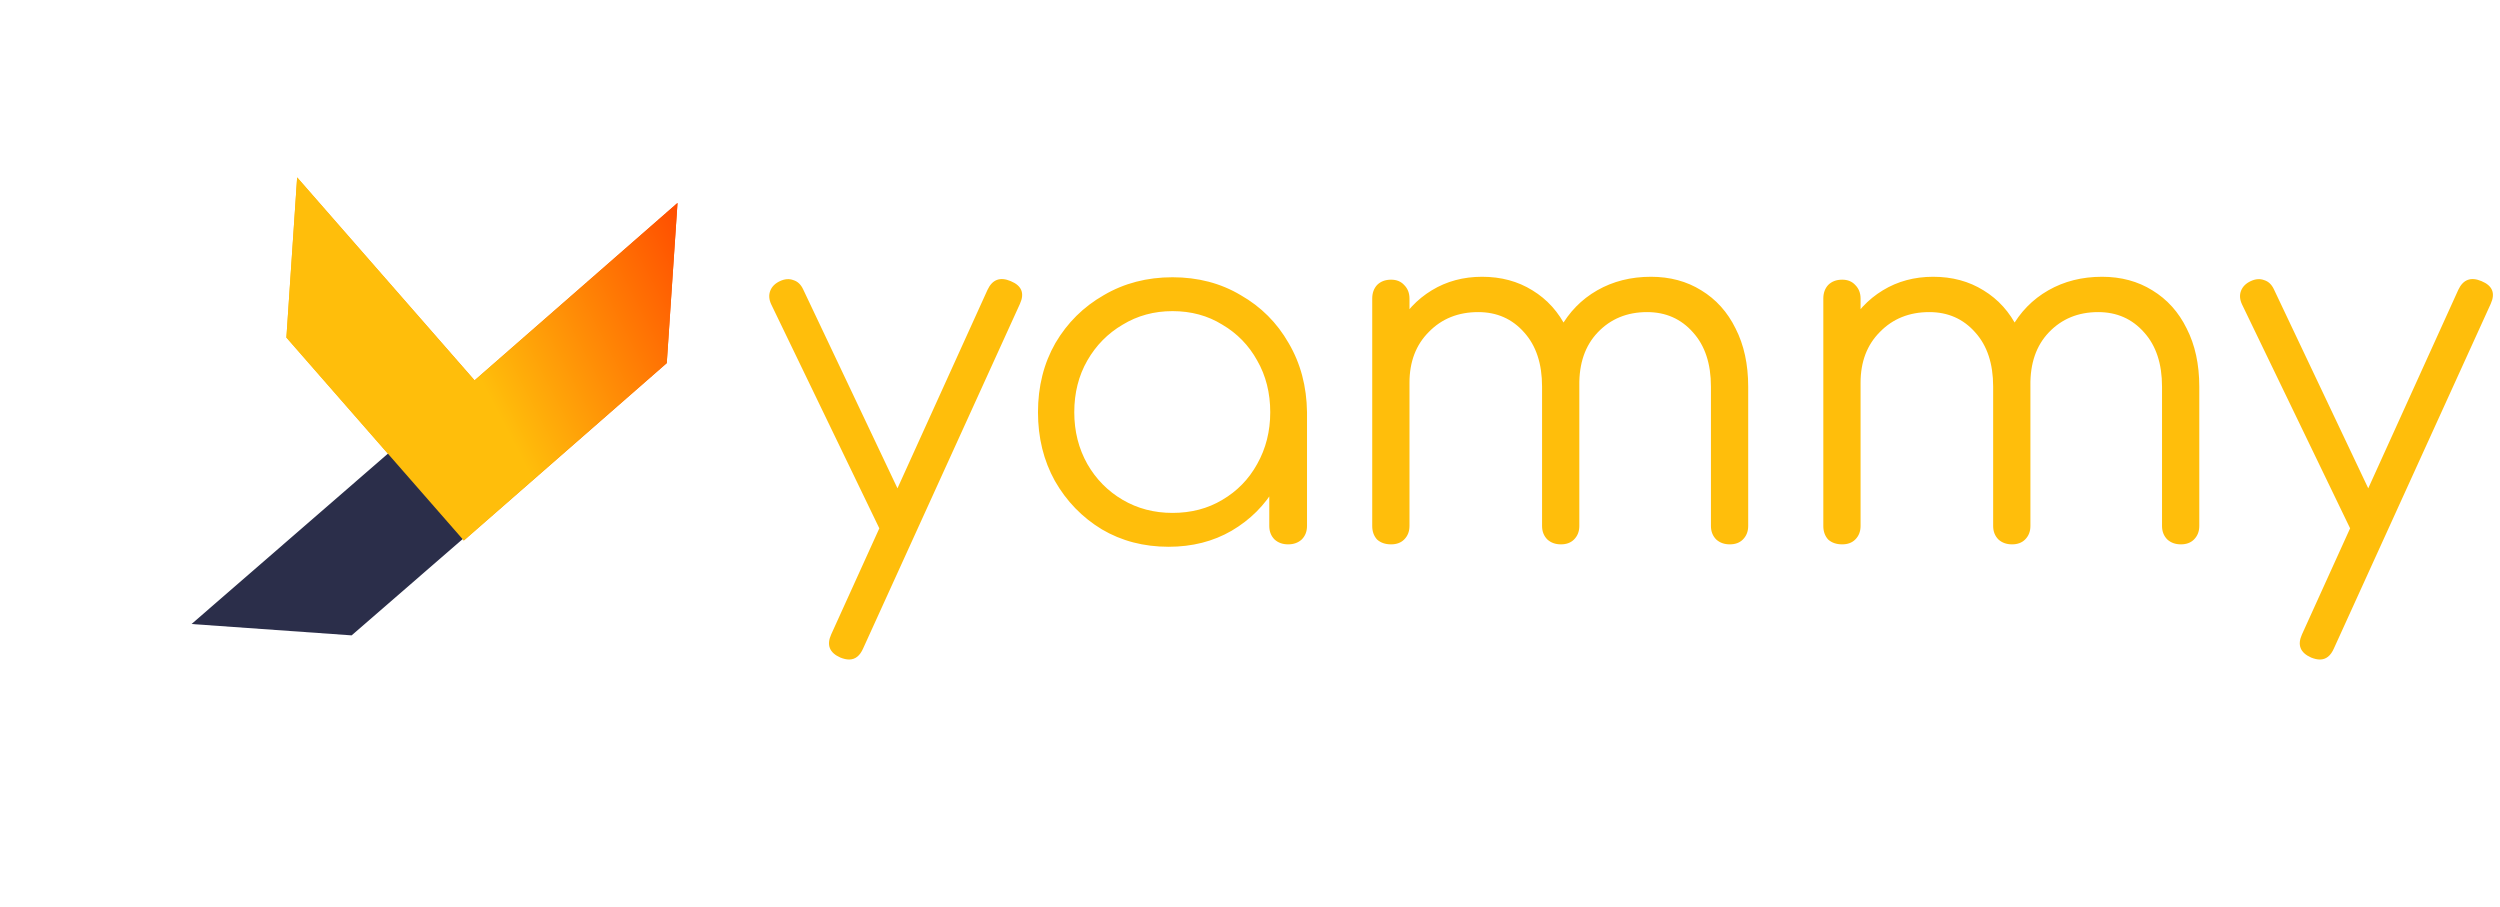 <svg width="248" height="90" viewBox="0 0 248 90" fill="none" xmlns="http://www.w3.org/2000/svg">
<path d="M84.233 65.424C83.977 65.424 83.689 65.36 83.369 65.232C82.281 64.752 81.977 63.984 82.457 62.928L97.961 28.752C98.441 27.728 99.209 27.44 100.265 27.888C101.353 28.336 101.657 29.088 101.177 30.144L85.625 64.32C85.305 65.056 84.841 65.424 84.233 65.424ZM89.561 53.184C89.081 53.408 88.633 53.456 88.217 53.328C87.801 53.168 87.465 52.848 87.209 52.368L76.505 30.192C76.281 29.712 76.249 29.264 76.409 28.848C76.569 28.432 76.889 28.112 77.369 27.888C77.849 27.664 78.297 27.632 78.713 27.792C79.129 27.92 79.449 28.224 79.673 28.704L90.185 50.88C90.441 51.36 90.521 51.808 90.425 52.224C90.329 52.64 90.041 52.96 89.561 53.184ZM115.928 54.24C113.464 54.24 111.256 53.664 109.304 52.512C107.352 51.328 105.8 49.728 104.648 47.712C103.528 45.696 102.968 43.424 102.968 40.896C102.968 38.336 103.544 36.048 104.696 34.032C105.88 32.016 107.48 30.432 109.496 29.28C111.512 28.096 113.784 27.504 116.312 27.504C118.84 27.504 121.096 28.096 123.08 29.28C125.096 30.432 126.68 32.016 127.832 34.032C129.016 36.048 129.624 38.336 129.656 40.896L128.168 42.048C128.168 44.352 127.624 46.432 126.536 48.288C125.48 50.112 124.024 51.568 122.168 52.656C120.344 53.712 118.264 54.24 115.928 54.24ZM116.312 50.88C118.168 50.88 119.816 50.448 121.256 49.584C122.728 48.72 123.88 47.536 124.712 46.032C125.576 44.496 126.008 42.784 126.008 40.896C126.008 38.976 125.576 37.264 124.712 35.76C123.88 34.256 122.728 33.072 121.256 32.208C119.816 31.312 118.168 30.864 116.312 30.864C114.488 30.864 112.84 31.312 111.368 32.208C109.896 33.072 108.728 34.256 107.864 35.76C107 37.264 106.568 38.976 106.568 40.896C106.568 42.784 107 44.496 107.864 46.032C108.728 47.536 109.896 48.72 111.368 49.584C112.84 50.448 114.488 50.88 116.312 50.88ZM127.784 54C127.24 54 126.792 53.84 126.44 53.52C126.088 53.168 125.912 52.72 125.912 52.176V43.968L126.824 40.176L129.656 40.896V52.176C129.656 52.72 129.48 53.168 129.128 53.52C128.776 53.84 128.328 54 127.784 54ZM171.597 54C171.053 54 170.605 53.84 170.253 53.52C169.901 53.168 169.725 52.72 169.725 52.176V38.352C169.725 36.08 169.133 34.288 167.949 32.976C166.765 31.632 165.245 30.96 163.389 30.96C161.405 30.96 159.773 31.632 158.493 32.976C157.245 34.288 156.637 36.048 156.669 38.256H153.357C153.389 36.112 153.853 34.224 154.749 32.592C155.645 30.96 156.877 29.696 158.445 28.8C160.013 27.904 161.789 27.456 163.773 27.456C165.661 27.456 167.325 27.904 168.765 28.8C170.237 29.696 171.373 30.96 172.173 32.592C173.005 34.224 173.421 36.144 173.421 38.352V52.176C173.421 52.72 173.245 53.168 172.893 53.52C172.573 53.84 172.141 54 171.597 54ZM137.997 54C137.421 54 136.957 53.84 136.605 53.52C136.285 53.168 136.125 52.72 136.125 52.176V29.616C136.125 29.072 136.285 28.624 136.605 28.272C136.957 27.92 137.421 27.744 137.997 27.744C138.541 27.744 138.973 27.92 139.293 28.272C139.645 28.624 139.821 29.072 139.821 29.616V52.176C139.821 52.72 139.645 53.168 139.293 53.52C138.973 53.84 138.541 54 137.997 54ZM154.845 54C154.301 54 153.853 53.84 153.501 53.52C153.149 53.168 152.973 52.72 152.973 52.176V38.352C152.973 36.08 152.381 34.288 151.197 32.976C150.013 31.632 148.493 30.96 146.637 30.96C144.653 30.96 143.021 31.616 141.741 32.928C140.461 34.208 139.821 35.888 139.821 37.968H137.181C137.245 35.92 137.693 34.112 138.525 32.544C139.389 30.944 140.557 29.696 142.029 28.8C143.501 27.904 145.165 27.456 147.021 27.456C148.909 27.456 150.573 27.904 152.013 28.8C153.485 29.696 154.621 30.96 155.421 32.592C156.253 34.224 156.669 36.144 156.669 38.352V52.176C156.669 52.72 156.493 53.168 156.141 53.52C155.821 53.84 155.389 54 154.845 54ZM216.345 54C215.801 54 215.353 53.84 215.001 53.52C214.649 53.168 214.473 52.72 214.473 52.176V38.352C214.473 36.08 213.881 34.288 212.697 32.976C211.513 31.632 209.993 30.96 208.137 30.96C206.153 30.96 204.521 31.632 203.241 32.976C201.993 34.288 201.385 36.048 201.417 38.256H198.105C198.137 36.112 198.601 34.224 199.497 32.592C200.393 30.96 201.625 29.696 203.193 28.8C204.761 27.904 206.537 27.456 208.521 27.456C210.409 27.456 212.073 27.904 213.513 28.8C214.985 29.696 216.121 30.96 216.921 32.592C217.753 34.224 218.169 36.144 218.169 38.352V52.176C218.169 52.72 217.993 53.168 217.641 53.52C217.321 53.84 216.889 54 216.345 54ZM182.745 54C182.169 54 181.705 53.84 181.353 53.52C181.033 53.168 180.873 52.72 180.873 52.176V29.616C180.873 29.072 181.033 28.624 181.353 28.272C181.705 27.92 182.169 27.744 182.745 27.744C183.289 27.744 183.721 27.92 184.041 28.272C184.393 28.624 184.569 29.072 184.569 29.616V52.176C184.569 52.72 184.393 53.168 184.041 53.52C183.721 53.84 183.289 54 182.745 54ZM199.593 54C199.049 54 198.601 53.84 198.249 53.52C197.897 53.168 197.721 52.72 197.721 52.176V38.352C197.721 36.08 197.129 34.288 195.945 32.976C194.761 31.632 193.241 30.96 191.385 30.96C189.401 30.96 187.769 31.616 186.489 32.928C185.209 34.208 184.569 35.888 184.569 37.968H181.929C181.993 35.92 182.441 34.112 183.273 32.544C184.137 30.944 185.305 29.696 186.777 28.8C188.249 27.904 189.913 27.456 191.769 27.456C193.657 27.456 195.321 27.904 196.761 28.8C198.233 29.696 199.369 30.96 200.169 32.592C201.001 34.224 201.417 36.144 201.417 38.352V52.176C201.417 52.72 201.241 53.168 200.889 53.52C200.569 53.84 200.137 54 199.593 54ZM230.134 65.424C229.878 65.424 229.59 65.36 229.27 65.232C228.182 64.752 227.878 63.984 228.358 62.928L243.862 28.752C244.342 27.728 245.11 27.44 246.166 27.888C247.254 28.336 247.558 29.088 247.078 30.144L231.526 64.32C231.206 65.056 230.742 65.424 230.134 65.424ZM235.462 53.184C234.982 53.408 234.534 53.456 234.118 53.328C233.702 53.168 233.366 52.848 233.11 52.368L222.406 30.192C222.182 29.712 222.15 29.264 222.31 28.848C222.47 28.432 222.79 28.112 223.27 27.888C223.75 27.664 224.198 27.632 224.614 27.792C225.03 27.92 225.35 28.224 225.574 28.704L236.086 50.88C236.342 51.36 236.422 51.808 236.326 52.224C236.23 52.64 235.942 52.96 235.462 53.184Z" fill="#FFBE0B"/>
<path fill-rule="evenodd" clip-rule="evenodd" d="M47.077 37.732L67.209 20.132L66.143 36.019L46.011 53.619L46.011 53.619L28.411 33.487L29.477 17.6L47.077 37.732Z" fill="url(#paint0_linear_0_119)"/>
<path d="M55.082 45.505L34.883 63.029L19 61.903L39.199 44.379L55.082 45.505Z" fill="#2B2E4A"/>
<path fill-rule="evenodd" clip-rule="evenodd" d="M28.411 33.487L46.011 53.619L47.077 37.732L46.011 53.619L66.143 36.019L67.209 20.132L47.077 37.732L29.477 17.6L28.411 33.487Z" fill="url(#paint1_linear_0_119)"/>
<defs>
<linearGradient id="paint0_linear_0_119" x1="28.411" y1="33.487" x2="67.209" y2="20.132" gradientUnits="userSpaceOnUse">
<stop stop-color="#FFBE0B"/>
<stop offset="1" stop-color="#FF4D00"/>
</linearGradient>
<linearGradient id="paint1_linear_0_119" x1="40.079" y1="23.092" x2="62.564" y2="11.387" gradientUnits="userSpaceOnUse">
<stop stop-color="#FFBE0B"/>
<stop offset="1" stop-color="#FF4D00"/>
</linearGradient>
</defs>
</svg>
